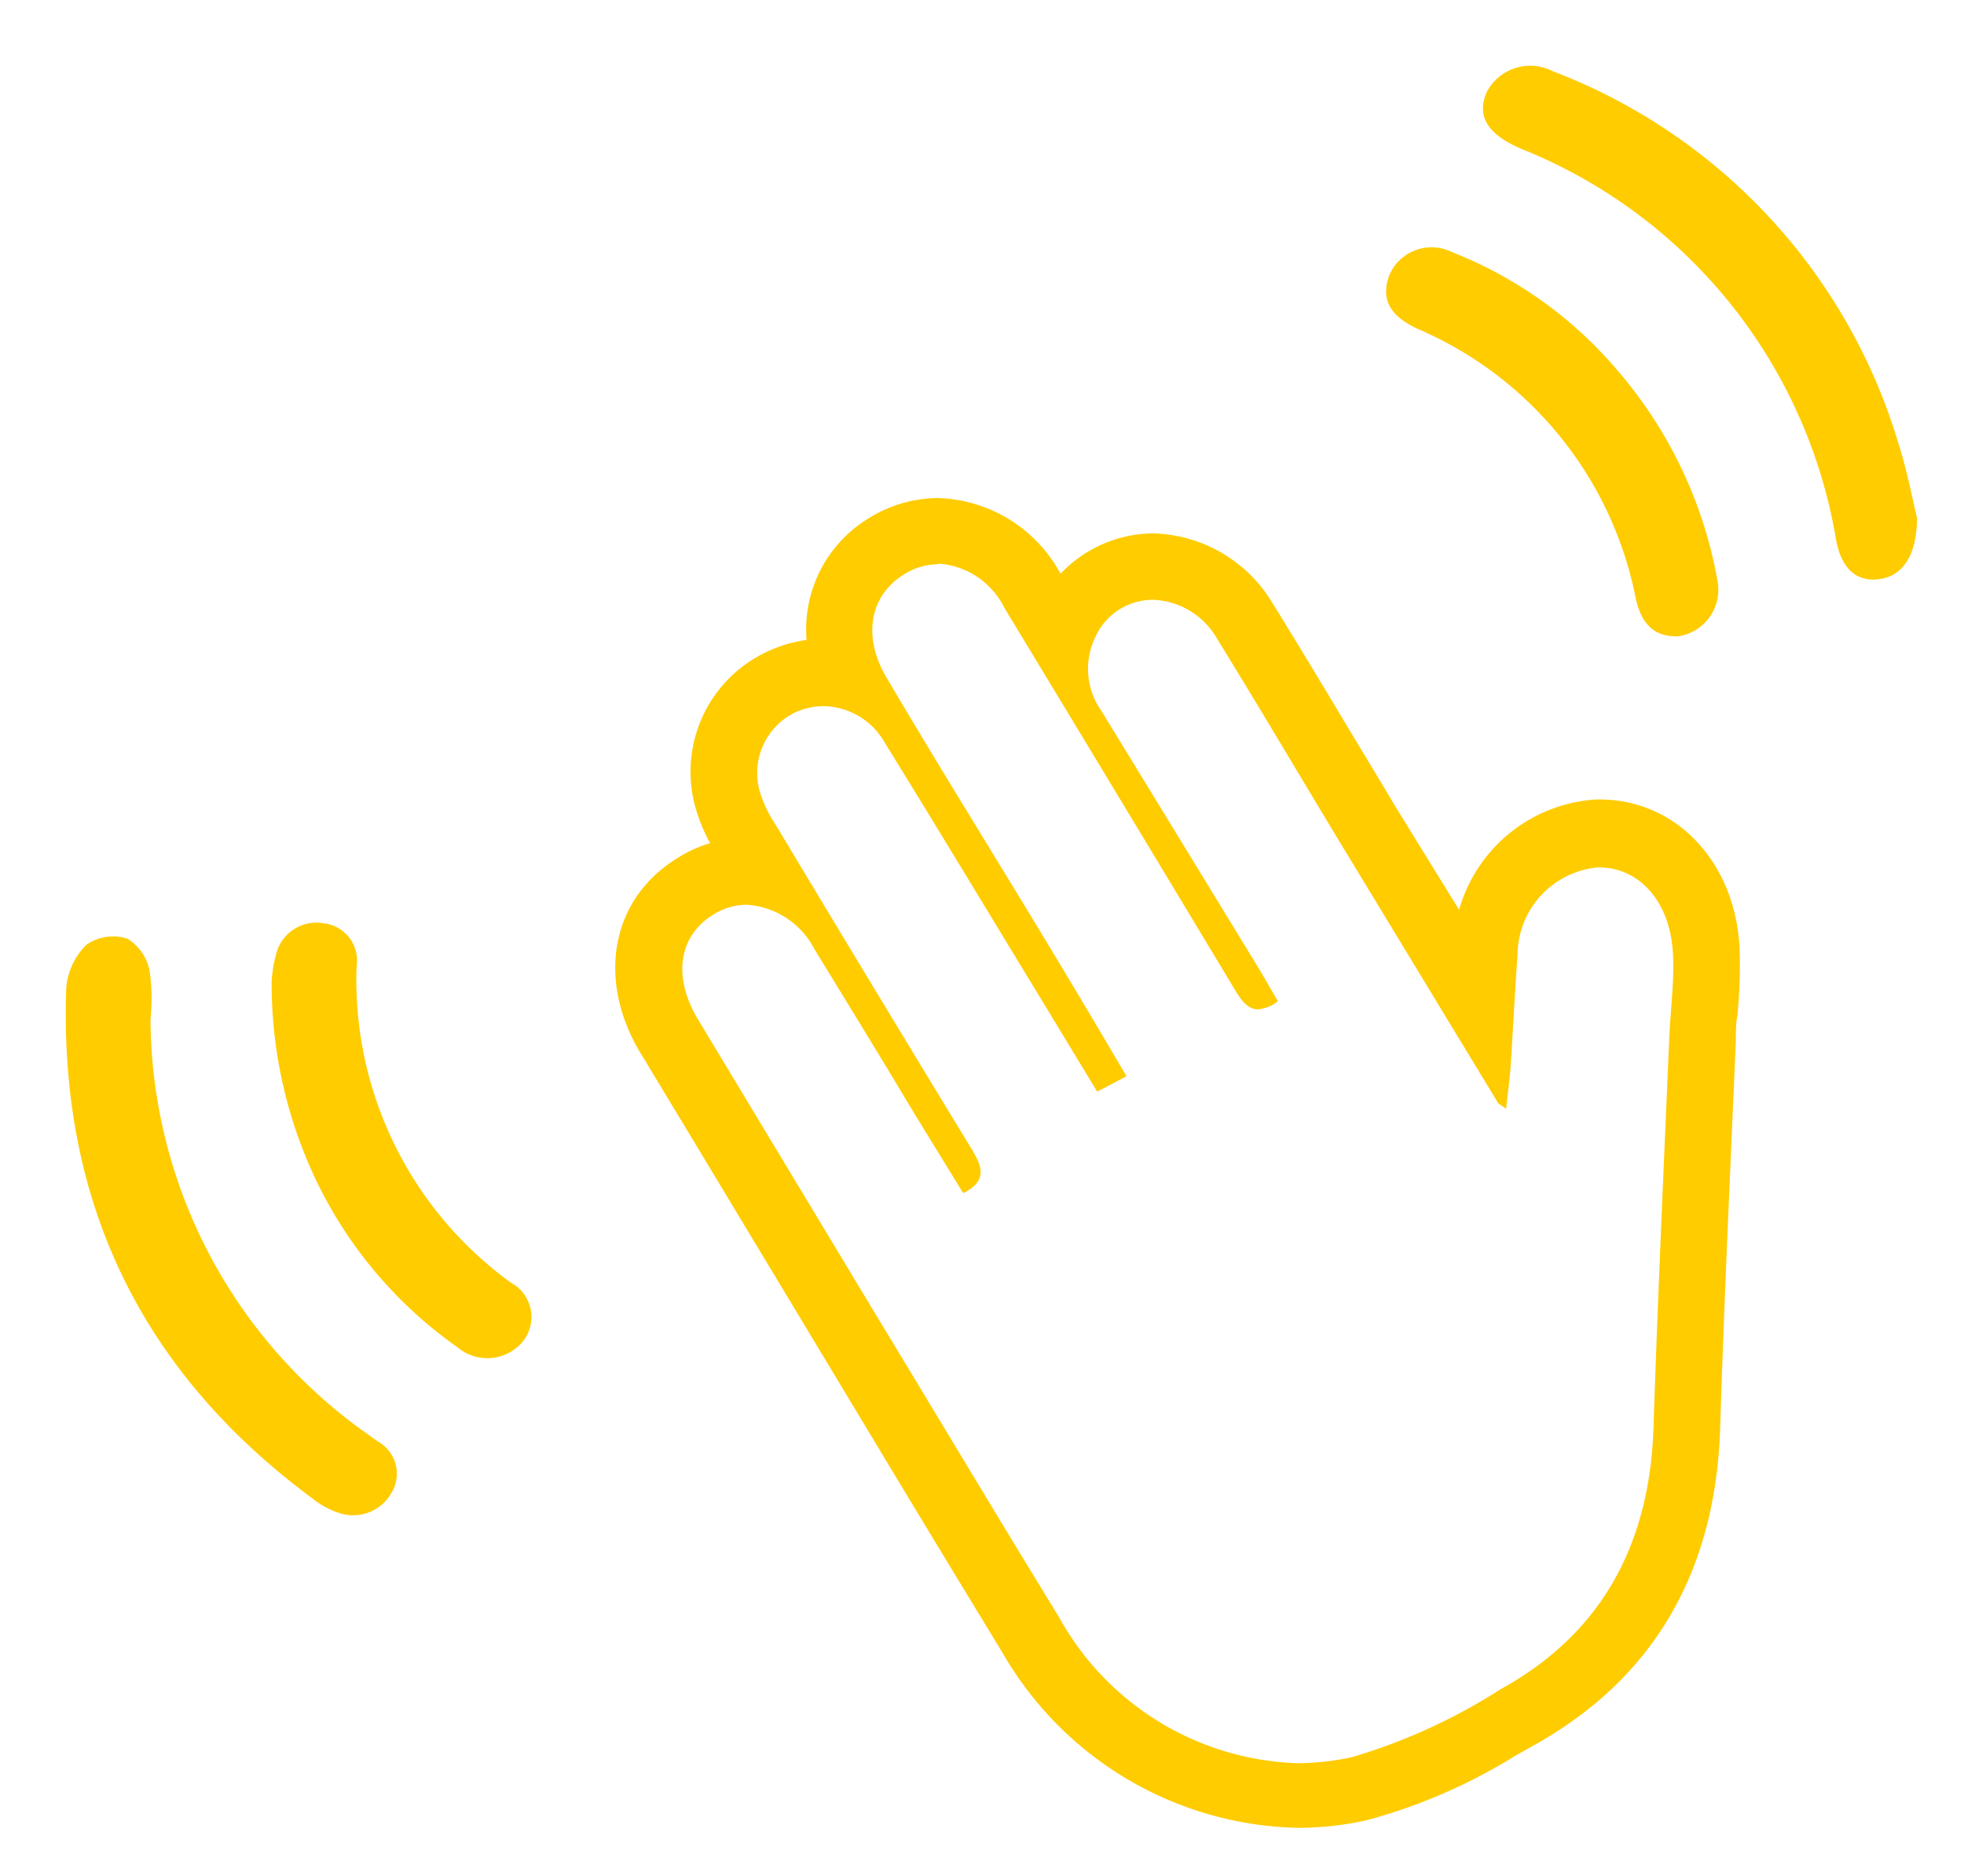 <svg id="Ebene_1" data-name="Ebene 1" xmlns="http://www.w3.org/2000/svg" viewBox="0 0 89 85"><defs><style>.cls-1{fill:#fc0;}</style></defs><title>waving-hand</title><path class="cls-1" d="M42.51,25.54a3.6,3.6,0,0,1,3,2Q50.77,36.22,56,44.92c.31.52.62.82,1,.82a1.69,1.69,0,0,0,.91-.37c-.28-.47-.54-.94-.81-1.39q-3.59-5.88-7.18-11.75a3.3,3.3,0,0,1-.28-3.37,2.86,2.86,0,0,1,2.6-1.68,3.49,3.49,0,0,1,2.91,1.76c1.85,3,3.62,6,5.43,9l7.28,12c0,.07.14.11.39.31.08-.75.17-1.39.21-2,.11-1.68.19-3.36.31-5a4,4,0,0,1,3.62-3.94h.08c1.81,0,3.21,1.54,3.34,3.88.07,1.3-.12,2.63-.17,3.94-.25,5.85-.52,11.71-.71,17.56-.17,5.23-2.3,9.31-6.93,11.86a26.13,26.13,0,0,1-6.75,3.08,11.79,11.79,0,0,1-2.49.27A12.81,12.81,0,0,1,48,73.3c-2.73-4.45-5.41-8.94-8.12-13.41L32,46.81l-.42-.7c-1.1-1.89-.81-3.71.75-4.67A2.87,2.87,0,0,1,33.84,41a3.72,3.72,0,0,1,3.06,2c1.49,2.44,3,4.89,4.46,7.34q1.13,1.84,2.29,3.73c1.11-.56.86-1.21.38-2q-4.47-7.34-8.89-14.71A5.73,5.73,0,0,1,34.47,36,3.05,3.05,0,0,1,36,32.3,3.1,3.1,0,0,1,37.34,32a3.25,3.25,0,0,1,2.75,1.65c2.42,3.91,4.78,7.84,7.17,11.76l2.46,4.06,1.33-.7c-1.18-2-2.3-3.89-3.44-5.78-2.46-4.08-5-8.15-7.41-12.24-1.12-1.85-.81-3.72.72-4.69a2.93,2.93,0,0,1,1.59-.49m0-3h0a6,6,0,0,0-3.2.95A5.89,5.89,0,0,0,36.55,29a6.17,6.17,0,0,0-1.89.58,6,6,0,0,0-3.06,7.29,7.6,7.6,0,0,0,.58,1.34,5.8,5.8,0,0,0-1.46.66c-3,1.83-3.68,5.42-1.77,8.73l.32.52.13.22,2.48,4.11,5.42,9,2.3,3.82c1.9,3.16,3.87,6.41,5.82,9.61a15.83,15.83,0,0,0,13.36,7.95,14.36,14.36,0,0,0,3.13-.34,25,25,0,0,0,6.73-2.91l.83-.47c5.42-3,8.27-7.83,8.48-14.39.13-4.24.32-8.55.5-12.72l.21-4.81c0-.42,0-.83.08-1.25a24.21,24.21,0,0,0,.09-3c-.21-3.89-2.88-6.71-6.34-6.71h-.15a6.89,6.89,0,0,0-6.22,5c-1-1.62-2-3.24-3-4.87-.59-1-1.17-1.95-1.76-2.93-1.2-2-2.43-4.06-3.69-6.09a6.49,6.49,0,0,0-5.46-3.17A5.84,5.84,0,0,0,48.06,26h0a6.53,6.53,0,0,0-5.55-3.43Z"/><path class="cls-1" d="M6.82,46.18A23.13,23.13,0,0,0,16,64.51c.36.28.74.53,1.1.8a1.67,1.67,0,0,1,.69,2.25,2,2,0,0,1-2.43,1,3.77,3.77,0,0,1-1.18-.64Q2.51,59.3,3,44.8a3.1,3.1,0,0,1,.93-2,2.14,2.14,0,0,1,1.85-.26,2.23,2.23,0,0,1,1,1.45A9.22,9.22,0,0,1,6.82,46.18Z"/><path class="cls-1" d="M86.87,23.46c0,1.71-.65,2.63-1.68,2.78s-1.76-.43-2-1.85A23.19,23.19,0,0,0,68.9,6.73c-1.49-.65-2-1.47-1.53-2.55a2.22,2.22,0,0,1,3-.95A26,26,0,0,1,86,20C86.41,21.27,86.66,22.61,86.87,23.46Z"/><path class="cls-1" d="M12.31,44.49a5.88,5.88,0,0,1,.19-1.2,1.88,1.88,0,0,1,2.17-1.45,1.7,1.7,0,0,1,1.49,1.95,16.92,16.92,0,0,0,7,14.34,1.77,1.77,0,0,1,.58,2.6,2.09,2.09,0,0,1-3,.33,19.62,19.62,0,0,1-6.49-7.73A20.75,20.75,0,0,1,12.31,44.49Z"/><path class="cls-1" d="M77.85,26.44a2.13,2.13,0,0,1-1.78,2.39c-1.15.06-1.7-.62-1.94-1.69a16.81,16.81,0,0,0-9.85-12.22c-1.06-.49-1.78-1.16-1.33-2.43a2.08,2.08,0,0,1,2.86-1.06,18.84,18.84,0,0,1,7.55,5.43A19.89,19.89,0,0,1,77.85,26.44Z"/></svg>